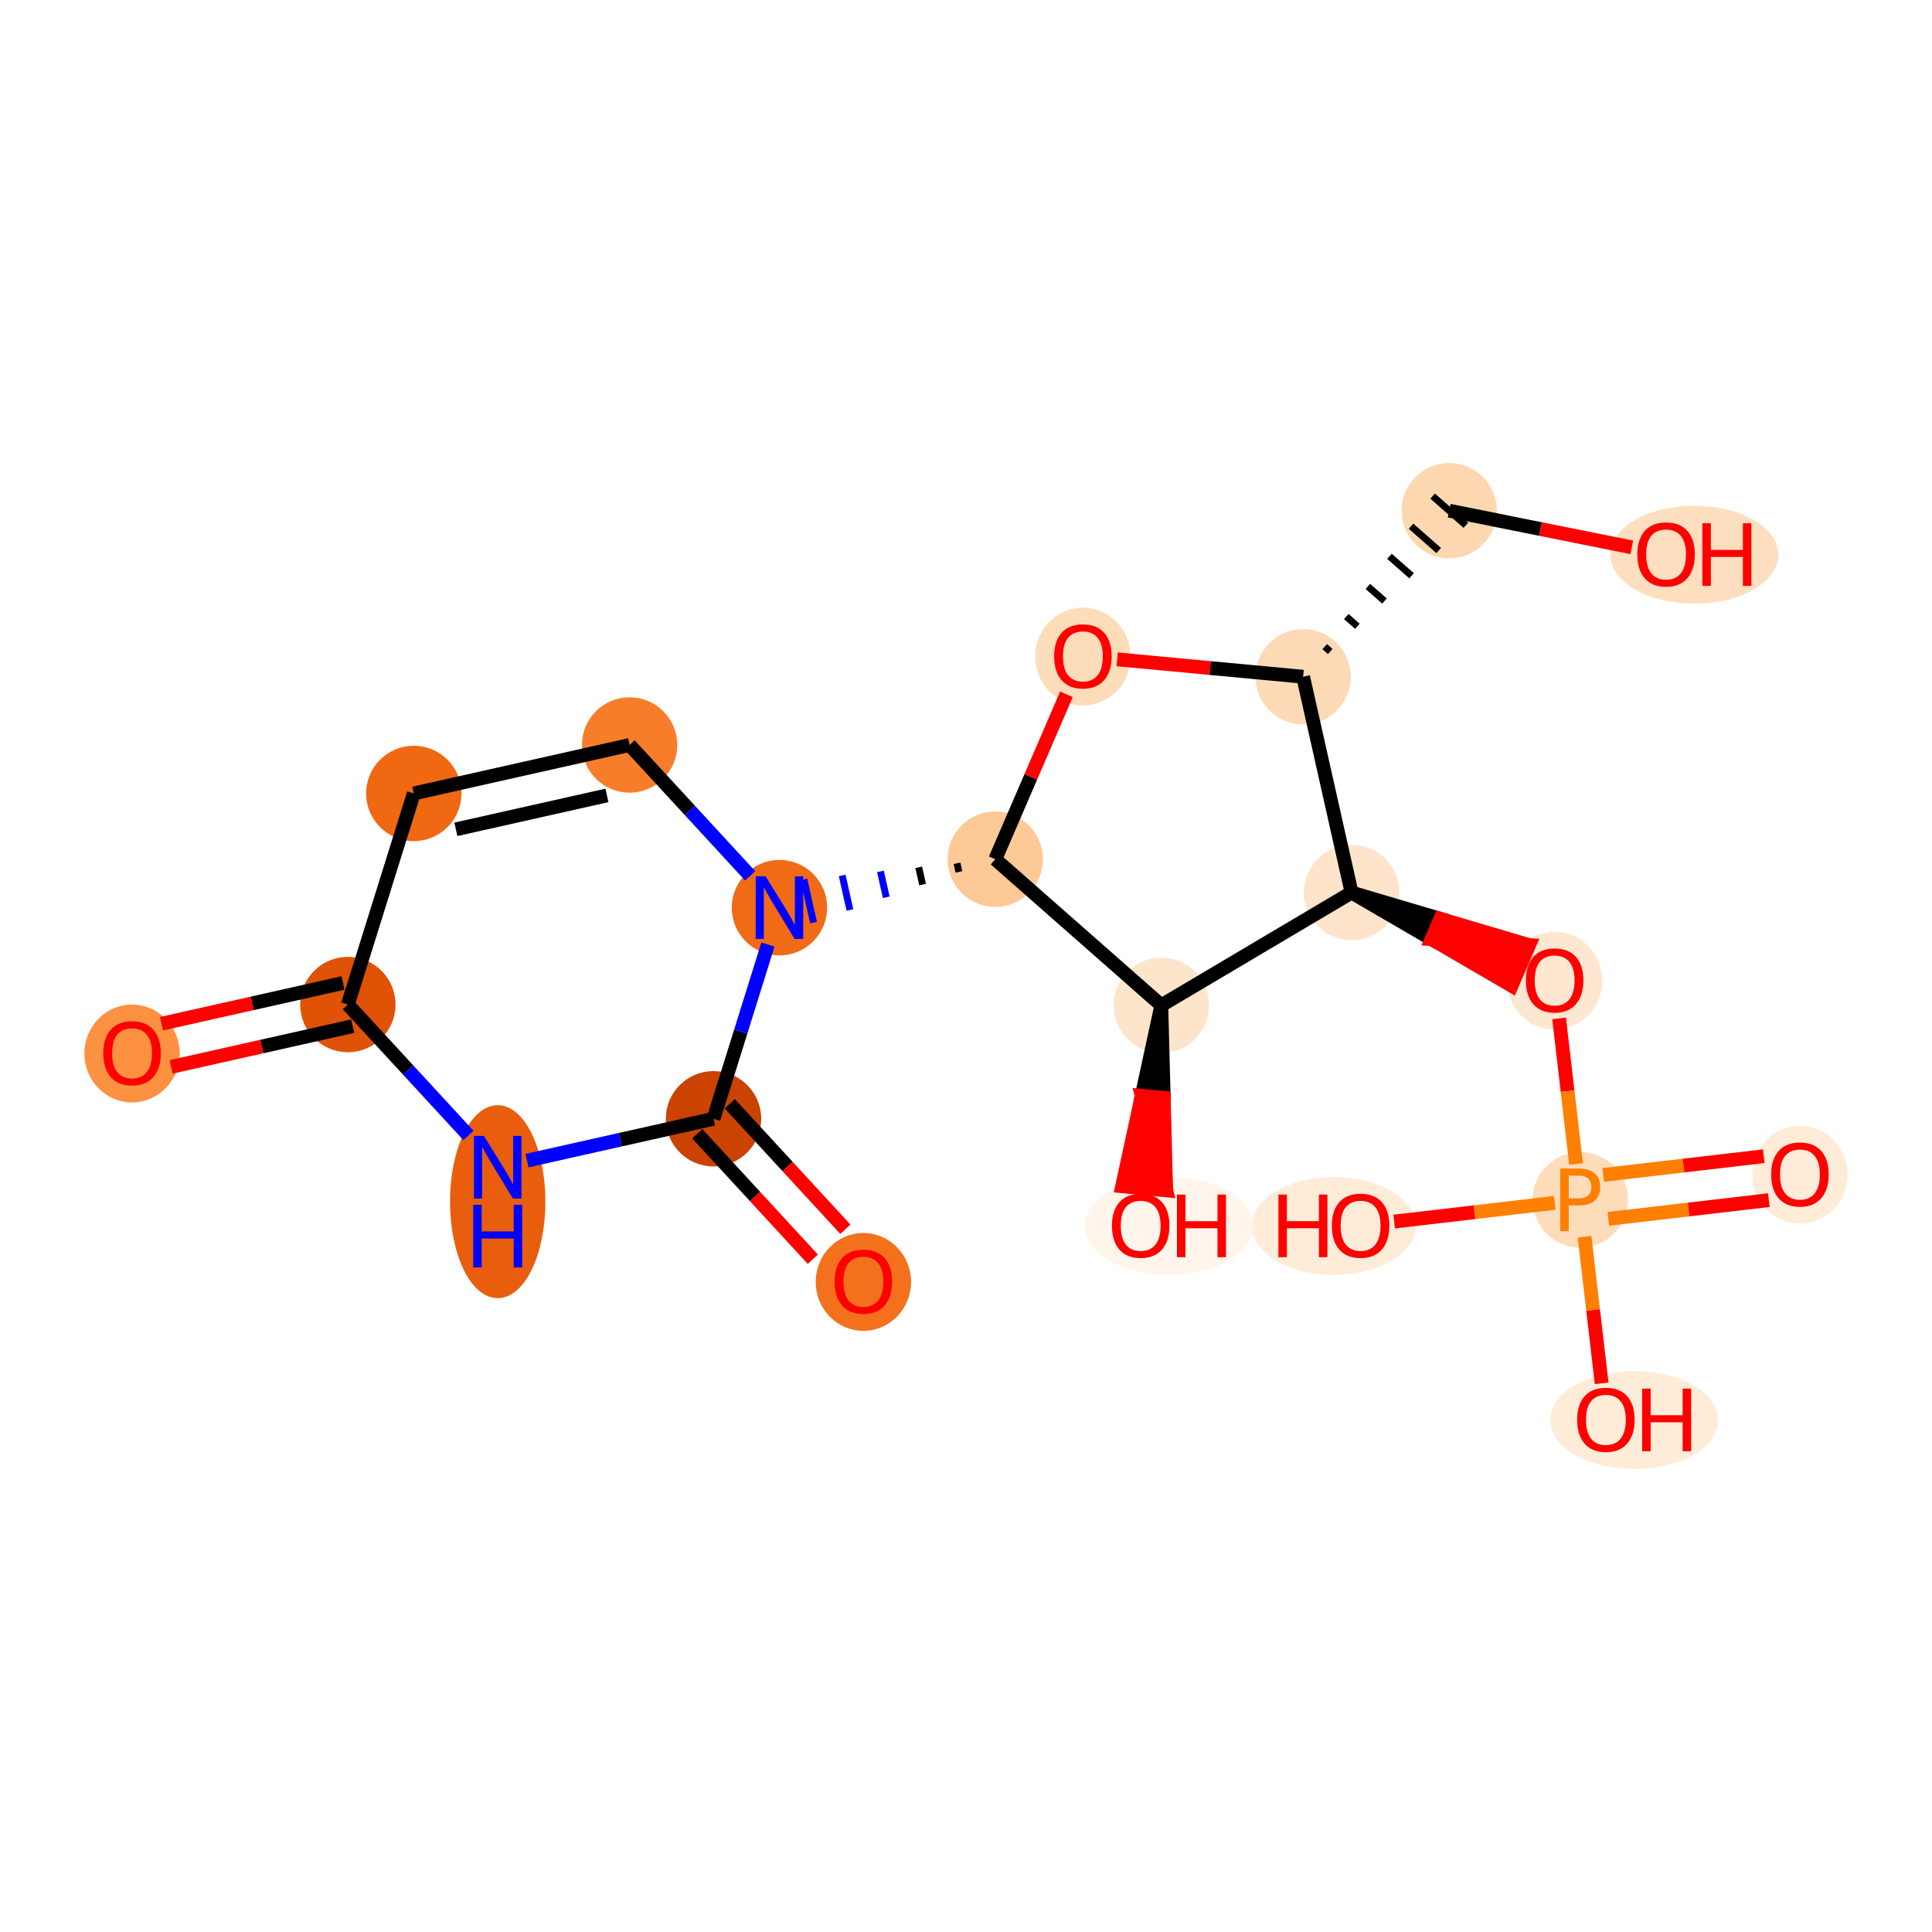 <?xml version='1.0' encoding='iso-8859-1'?>
<svg version='1.1' baseProfile='full'
              xmlns='http://www.w3.org/2000/svg'
                      xmlns:rdkit='http://www.rdkit.org/xml'
                      xmlns:xlink='http://www.w3.org/1999/xlink'
                  xml:space='preserve'
width='280px' height='280px' viewBox='0 0 280 280'>
<!-- END OF HEADER -->
<rect style='opacity:1.0;fill:#FFFFFF;stroke:none' width='280' height='280' x='0' y='0'> </rect>
<ellipse cx='19.138' cy='152.68' rx='6.411' ry='6.591'  style='fill:#FD9142;fill-rule:evenodd;stroke:#FD9142;stroke-width:1.0px;stroke-linecap:butt;stroke-linejoin:miter;stroke-opacity:1' />
<ellipse cx='50.414' cy='145.587' rx='6.411' ry='6.411'  style='fill:#E05206;fill-rule:evenodd;stroke:#E05206;stroke-width:1.0px;stroke-linecap:butt;stroke-linejoin:miter;stroke-opacity:1' />
<ellipse cx='59.971' cy='114.991' rx='6.411' ry='6.411'  style='fill:#F06812;fill-rule:evenodd;stroke:#F06812;stroke-width:1.0px;stroke-linecap:butt;stroke-linejoin:miter;stroke-opacity:1' />
<ellipse cx='91.246' cy='107.969' rx='6.411' ry='6.411'  style='fill:#F77D2A;fill-rule:evenodd;stroke:#F77D2A;stroke-width:1.0px;stroke-linecap:butt;stroke-linejoin:miter;stroke-opacity:1' />
<ellipse cx='112.965' cy='131.544' rx='6.411' ry='6.419'  style='fill:#F16B16;fill-rule:evenodd;stroke:#F16B16;stroke-width:1.0px;stroke-linecap:butt;stroke-linejoin:miter;stroke-opacity:1' />
<ellipse cx='144.241' cy='124.522' rx='6.411' ry='6.411'  style='fill:#FDC997;fill-rule:evenodd;stroke:#FDC997;stroke-width:1.0px;stroke-linecap:butt;stroke-linejoin:miter;stroke-opacity:1' />
<ellipse cx='156.943' cy='95.163' rx='6.411' ry='6.591'  style='fill:#FDDCBA;fill-rule:evenodd;stroke:#FDDCBA;stroke-width:1.0px;stroke-linecap:butt;stroke-linejoin:miter;stroke-opacity:1' />
<ellipse cx='188.858' cy='98.079' rx='6.411' ry='6.411'  style='fill:#FDDAB6;fill-rule:evenodd;stroke:#FDDAB6;stroke-width:1.0px;stroke-linecap:butt;stroke-linejoin:miter;stroke-opacity:1' />
<ellipse cx='210.033' cy='74.015' rx='6.411' ry='6.411'  style='fill:#FDD7B0;fill-rule:evenodd;stroke:#FDD7B0;stroke-width:1.0px;stroke-linecap:butt;stroke-linejoin:miter;stroke-opacity:1' />
<ellipse cx='245.558' cy='80.392' rx='11.686' ry='6.591'  style='fill:#FDDFC0;fill-rule:evenodd;stroke:#FDDFC0;stroke-width:1.0px;stroke-linecap:butt;stroke-linejoin:miter;stroke-opacity:1' />
<ellipse cx='195.88' cy='129.355' rx='6.411' ry='6.411'  style='fill:#FDE4CB;fill-rule:evenodd;stroke:#FDE4CB;stroke-width:1.0px;stroke-linecap:butt;stroke-linejoin:miter;stroke-opacity:1' />
<ellipse cx='225.31' cy='142.128' rx='6.411' ry='6.591'  style='fill:#FEE7D1;fill-rule:evenodd;stroke:#FEE7D1;stroke-width:1.0px;stroke-linecap:butt;stroke-linejoin:miter;stroke-opacity:1' />
<ellipse cx='229.024' cy='173.896' rx='6.411' ry='6.419'  style='fill:#FDDCBA;fill-rule:evenodd;stroke:#FDDCBA;stroke-width:1.0px;stroke-linecap:butt;stroke-linejoin:miter;stroke-opacity:1' />
<ellipse cx='260.862' cy='170.252' rx='6.411' ry='6.591'  style='fill:#FEECD9;fill-rule:evenodd;stroke:#FEECD9;stroke-width:1.0px;stroke-linecap:butt;stroke-linejoin:miter;stroke-opacity:1' />
<ellipse cx='193.313' cy='177.68' rx='11.369' ry='6.591'  style='fill:#FEECD9;fill-rule:evenodd;stroke:#FEECD9;stroke-width:1.0px;stroke-linecap:butt;stroke-linejoin:miter;stroke-opacity:1' />
<ellipse cx='236.834' cy='205.805' rx='11.686' ry='6.591'  style='fill:#FEECD9;fill-rule:evenodd;stroke:#FEECD9;stroke-width:1.0px;stroke-linecap:butt;stroke-linejoin:miter;stroke-opacity:1' />
<ellipse cx='168.305' cy='145.698' rx='6.411' ry='6.411'  style='fill:#FDE5CC;fill-rule:evenodd;stroke:#FDE5CC;stroke-width:1.0px;stroke-linecap:butt;stroke-linejoin:miter;stroke-opacity:1' />
<ellipse cx='169.415' cy='177.683' rx='11.686' ry='6.591'  style='fill:#FFF5EB;fill-rule:evenodd;stroke:#FFF5EB;stroke-width:1.0px;stroke-linecap:butt;stroke-linejoin:miter;stroke-opacity:1' />
<ellipse cx='103.408' cy='162.14' rx='6.411' ry='6.411'  style='fill:#CB4301;fill-rule:evenodd;stroke:#CB4301;stroke-width:1.0px;stroke-linecap:butt;stroke-linejoin:miter;stroke-opacity:1' />
<ellipse cx='125.127' cy='185.786' rx='6.411' ry='6.591'  style='fill:#F3711C;fill-rule:evenodd;stroke:#F3711C;stroke-width:1.0px;stroke-linecap:butt;stroke-linejoin:miter;stroke-opacity:1' />
<ellipse cx='72.132' cy='174.155' rx='6.411' ry='13.48'  style='fill:#E95E0D;fill-rule:evenodd;stroke:#E95E0D;stroke-width:1.0px;stroke-linecap:butt;stroke-linejoin:miter;stroke-opacity:1' />
<path class='bond-0 atom-0 atom-1' d='M 24.809,154.621 L 37.962,151.668' style='fill:none;fill-rule:evenodd;stroke:#FF0000;stroke-width:2.0px;stroke-linecap:butt;stroke-linejoin:miter;stroke-opacity:1' />
<path class='bond-0 atom-0 atom-1' d='M 37.962,151.668 L 51.116,148.715' style='fill:none;fill-rule:evenodd;stroke:#000000;stroke-width:2.0px;stroke-linecap:butt;stroke-linejoin:miter;stroke-opacity:1' />
<path class='bond-0 atom-0 atom-1' d='M 23.404,148.366 L 36.558,145.413' style='fill:none;fill-rule:evenodd;stroke:#FF0000;stroke-width:2.0px;stroke-linecap:butt;stroke-linejoin:miter;stroke-opacity:1' />
<path class='bond-0 atom-0 atom-1' d='M 36.558,145.413 L 49.712,142.46' style='fill:none;fill-rule:evenodd;stroke:#000000;stroke-width:2.0px;stroke-linecap:butt;stroke-linejoin:miter;stroke-opacity:1' />
<path class='bond-1 atom-1 atom-2' d='M 50.414,145.587 L 59.971,114.991' style='fill:none;fill-rule:evenodd;stroke:#000000;stroke-width:2.0px;stroke-linecap:butt;stroke-linejoin:miter;stroke-opacity:1' />
<path class='bond-20 atom-20 atom-1' d='M 67.889,164.555 L 59.151,155.071' style='fill:none;fill-rule:evenodd;stroke:#0000FF;stroke-width:2.0px;stroke-linecap:butt;stroke-linejoin:miter;stroke-opacity:1' />
<path class='bond-20 atom-20 atom-1' d='M 59.151,155.071 L 50.414,145.587' style='fill:none;fill-rule:evenodd;stroke:#000000;stroke-width:2.0px;stroke-linecap:butt;stroke-linejoin:miter;stroke-opacity:1' />
<path class='bond-2 atom-2 atom-3' d='M 59.971,114.991 L 91.246,107.969' style='fill:none;fill-rule:evenodd;stroke:#000000;stroke-width:2.0px;stroke-linecap:butt;stroke-linejoin:miter;stroke-opacity:1' />
<path class='bond-2 atom-2 atom-3' d='M 66.066,120.193 L 87.959,115.278' style='fill:none;fill-rule:evenodd;stroke:#000000;stroke-width:2.0px;stroke-linecap:butt;stroke-linejoin:miter;stroke-opacity:1' />
<path class='bond-3 atom-3 atom-4' d='M 91.246,107.969 L 99.984,117.453' style='fill:none;fill-rule:evenodd;stroke:#000000;stroke-width:2.0px;stroke-linecap:butt;stroke-linejoin:miter;stroke-opacity:1' />
<path class='bond-3 atom-3 atom-4' d='M 99.984,117.453 L 108.721,126.937' style='fill:none;fill-rule:evenodd;stroke:#0000FF;stroke-width:2.0px;stroke-linecap:butt;stroke-linejoin:miter;stroke-opacity:1' />
<path class='bond-4 atom-5 atom-4' d='M 138.694,125.111 L 138.975,126.362' style='fill:none;fill-rule:evenodd;stroke:#000000;stroke-width:1.0px;stroke-linecap:butt;stroke-linejoin:miter;stroke-opacity:1' />
<path class='bond-4 atom-5 atom-4' d='M 133.147,125.699 L 133.709,128.201' style='fill:none;fill-rule:evenodd;stroke:#000000;stroke-width:1.0px;stroke-linecap:butt;stroke-linejoin:miter;stroke-opacity:1' />
<path class='bond-4 atom-5 atom-4' d='M 127.6,126.287 L 128.443,130.04' style='fill:none;fill-rule:evenodd;stroke:#0000FF;stroke-width:1.0px;stroke-linecap:butt;stroke-linejoin:miter;stroke-opacity:1' />
<path class='bond-4 atom-5 atom-4' d='M 122.054,126.875 L 123.177,131.879' style='fill:none;fill-rule:evenodd;stroke:#0000FF;stroke-width:1.0px;stroke-linecap:butt;stroke-linejoin:miter;stroke-opacity:1' />
<path class='bond-4 atom-5 atom-4' d='M 116.507,127.464 L 117.911,133.719' style='fill:none;fill-rule:evenodd;stroke:#0000FF;stroke-width:1.0px;stroke-linecap:butt;stroke-linejoin:miter;stroke-opacity:1' />
<path class='bond-17 atom-4 atom-18' d='M 111.297,136.884 L 107.353,149.512' style='fill:none;fill-rule:evenodd;stroke:#0000FF;stroke-width:2.0px;stroke-linecap:butt;stroke-linejoin:miter;stroke-opacity:1' />
<path class='bond-17 atom-4 atom-18' d='M 107.353,149.512 L 103.408,162.14' style='fill:none;fill-rule:evenodd;stroke:#000000;stroke-width:2.0px;stroke-linecap:butt;stroke-linejoin:miter;stroke-opacity:1' />
<path class='bond-5 atom-5 atom-6' d='M 144.241,124.522 L 149.398,112.574' style='fill:none;fill-rule:evenodd;stroke:#000000;stroke-width:2.0px;stroke-linecap:butt;stroke-linejoin:miter;stroke-opacity:1' />
<path class='bond-5 atom-5 atom-6' d='M 149.398,112.574 L 154.555,100.625' style='fill:none;fill-rule:evenodd;stroke:#FF0000;stroke-width:2.0px;stroke-linecap:butt;stroke-linejoin:miter;stroke-opacity:1' />
<path class='bond-21 atom-16 atom-5' d='M 168.305,145.698 L 144.241,124.522' style='fill:none;fill-rule:evenodd;stroke:#000000;stroke-width:2.0px;stroke-linecap:butt;stroke-linejoin:miter;stroke-opacity:1' />
<path class='bond-6 atom-6 atom-7' d='M 161.912,95.558 L 175.385,96.818' style='fill:none;fill-rule:evenodd;stroke:#FF0000;stroke-width:2.0px;stroke-linecap:butt;stroke-linejoin:miter;stroke-opacity:1' />
<path class='bond-6 atom-6 atom-7' d='M 175.385,96.818 L 188.858,98.079' style='fill:none;fill-rule:evenodd;stroke:#000000;stroke-width:2.0px;stroke-linecap:butt;stroke-linejoin:miter;stroke-opacity:1' />
<path class='bond-7 atom-7 atom-8' d='M 192.788,94.421 L 191.986,93.716' style='fill:none;fill-rule:evenodd;stroke:#000000;stroke-width:1.0px;stroke-linecap:butt;stroke-linejoin:miter;stroke-opacity:1' />
<path class='bond-7 atom-7 atom-8' d='M 196.719,90.764 L 195.114,89.352' style='fill:none;fill-rule:evenodd;stroke:#000000;stroke-width:1.0px;stroke-linecap:butt;stroke-linejoin:miter;stroke-opacity:1' />
<path class='bond-7 atom-7 atom-8' d='M 200.649,87.106 L 198.242,84.988' style='fill:none;fill-rule:evenodd;stroke:#000000;stroke-width:1.0px;stroke-linecap:butt;stroke-linejoin:miter;stroke-opacity:1' />
<path class='bond-7 atom-7 atom-8' d='M 204.579,83.448 L 201.371,80.625' style='fill:none;fill-rule:evenodd;stroke:#000000;stroke-width:1.0px;stroke-linecap:butt;stroke-linejoin:miter;stroke-opacity:1' />
<path class='bond-7 atom-7 atom-8' d='M 208.509,79.79 L 204.499,76.261' style='fill:none;fill-rule:evenodd;stroke:#000000;stroke-width:1.0px;stroke-linecap:butt;stroke-linejoin:miter;stroke-opacity:1' />
<path class='bond-7 atom-7 atom-8' d='M 212.44,76.133 L 207.627,71.898' style='fill:none;fill-rule:evenodd;stroke:#000000;stroke-width:1.0px;stroke-linecap:butt;stroke-linejoin:miter;stroke-opacity:1' />
<path class='bond-9 atom-7 atom-10' d='M 188.858,98.079 L 195.88,129.355' style='fill:none;fill-rule:evenodd;stroke:#000000;stroke-width:2.0px;stroke-linecap:butt;stroke-linejoin:miter;stroke-opacity:1' />
<path class='bond-8 atom-8 atom-9' d='M 210.033,74.015 L 223.263,76.67' style='fill:none;fill-rule:evenodd;stroke:#000000;stroke-width:2.0px;stroke-linecap:butt;stroke-linejoin:miter;stroke-opacity:1' />
<path class='bond-8 atom-8 atom-9' d='M 223.263,76.67 L 236.493,79.324' style='fill:none;fill-rule:evenodd;stroke:#FF0000;stroke-width:2.0px;stroke-linecap:butt;stroke-linejoin:miter;stroke-opacity:1' />
<path class='bond-10 atom-10 atom-11' d='M 195.88,129.355 L 207.475,136.105 L 208.746,133.162 Z' style='fill:#000000;fill-rule:evenodd;fill-opacity:1;stroke:#000000;stroke-width:2.0px;stroke-linecap:butt;stroke-linejoin:miter;stroke-opacity:1;' />
<path class='bond-10 atom-10 atom-11' d='M 207.475,136.105 L 221.611,136.97 L 219.071,142.856 Z' style='fill:#FF0000;fill-rule:evenodd;fill-opacity:1;stroke:#FF0000;stroke-width:2.0px;stroke-linecap:butt;stroke-linejoin:miter;stroke-opacity:1;' />
<path class='bond-10 atom-10 atom-11' d='M 207.475,136.105 L 208.746,133.162 L 221.611,136.97 Z' style='fill:#FF0000;fill-rule:evenodd;fill-opacity:1;stroke:#FF0000;stroke-width:2.0px;stroke-linecap:butt;stroke-linejoin:miter;stroke-opacity:1;' />
<path class='bond-15 atom-10 atom-16' d='M 195.88,129.355 L 168.305,145.698' style='fill:none;fill-rule:evenodd;stroke:#000000;stroke-width:2.0px;stroke-linecap:butt;stroke-linejoin:miter;stroke-opacity:1' />
<path class='bond-11 atom-11 atom-12' d='M 225.955,147.59 L 227.186,158.142' style='fill:none;fill-rule:evenodd;stroke:#FF0000;stroke-width:2.0px;stroke-linecap:butt;stroke-linejoin:miter;stroke-opacity:1' />
<path class='bond-11 atom-11 atom-12' d='M 227.186,158.142 L 228.417,168.695' style='fill:none;fill-rule:evenodd;stroke:#FF7F00;stroke-width:2.0px;stroke-linecap:butt;stroke-linejoin:miter;stroke-opacity:1' />
<path class='bond-12 atom-12 atom-13' d='M 233.094,176.648 L 244.726,175.291' style='fill:none;fill-rule:evenodd;stroke:#FF7F00;stroke-width:2.0px;stroke-linecap:butt;stroke-linejoin:miter;stroke-opacity:1' />
<path class='bond-12 atom-12 atom-13' d='M 244.726,175.291 L 256.358,173.934' style='fill:none;fill-rule:evenodd;stroke:#FF0000;stroke-width:2.0px;stroke-linecap:butt;stroke-linejoin:miter;stroke-opacity:1' />
<path class='bond-12 atom-12 atom-13' d='M 232.351,170.28 L 243.983,168.923' style='fill:none;fill-rule:evenodd;stroke:#FF7F00;stroke-width:2.0px;stroke-linecap:butt;stroke-linejoin:miter;stroke-opacity:1' />
<path class='bond-12 atom-12 atom-13' d='M 243.983,168.923 L 255.615,167.567' style='fill:none;fill-rule:evenodd;stroke:#FF0000;stroke-width:2.0px;stroke-linecap:butt;stroke-linejoin:miter;stroke-opacity:1' />
<path class='bond-13 atom-12 atom-14' d='M 225.325,174.327 L 213.693,175.684' style='fill:none;fill-rule:evenodd;stroke:#FF7F00;stroke-width:2.0px;stroke-linecap:butt;stroke-linejoin:miter;stroke-opacity:1' />
<path class='bond-13 atom-12 atom-14' d='M 213.693,175.684 L 202.061,177.041' style='fill:none;fill-rule:evenodd;stroke:#FF0000;stroke-width:2.0px;stroke-linecap:butt;stroke-linejoin:miter;stroke-opacity:1' />
<path class='bond-14 atom-12 atom-15' d='M 229.647,179.236 L 230.885,189.856' style='fill:none;fill-rule:evenodd;stroke:#FF7F00;stroke-width:2.0px;stroke-linecap:butt;stroke-linejoin:miter;stroke-opacity:1' />
<path class='bond-14 atom-12 atom-15' d='M 230.885,189.856 L 232.124,200.477' style='fill:none;fill-rule:evenodd;stroke:#FF0000;stroke-width:2.0px;stroke-linecap:butt;stroke-linejoin:miter;stroke-opacity:1' />
<path class='bond-16 atom-16 atom-17' d='M 168.305,145.698 L 165.468,158.81 L 168.659,159.108 Z' style='fill:#000000;fill-rule:evenodd;fill-opacity:1;stroke:#000000;stroke-width:2.0px;stroke-linecap:butt;stroke-linejoin:miter;stroke-opacity:1;' />
<path class='bond-16 atom-16 atom-17' d='M 165.468,158.81 L 169.014,172.519 L 162.631,171.922 Z' style='fill:#FF0000;fill-rule:evenodd;fill-opacity:1;stroke:#FF0000;stroke-width:2.0px;stroke-linecap:butt;stroke-linejoin:miter;stroke-opacity:1;' />
<path class='bond-16 atom-16 atom-17' d='M 165.468,158.81 L 168.659,159.108 L 169.014,172.519 Z' style='fill:#FF0000;fill-rule:evenodd;fill-opacity:1;stroke:#FF0000;stroke-width:2.0px;stroke-linecap:butt;stroke-linejoin:miter;stroke-opacity:1;' />
<path class='bond-18 atom-18 atom-19' d='M 101.051,164.312 L 109.427,173.404' style='fill:none;fill-rule:evenodd;stroke:#000000;stroke-width:2.0px;stroke-linecap:butt;stroke-linejoin:miter;stroke-opacity:1' />
<path class='bond-18 atom-18 atom-19' d='M 109.427,173.404 L 117.802,182.495' style='fill:none;fill-rule:evenodd;stroke:#FF0000;stroke-width:2.0px;stroke-linecap:butt;stroke-linejoin:miter;stroke-opacity:1' />
<path class='bond-18 atom-18 atom-19' d='M 105.766,159.968 L 114.142,169.06' style='fill:none;fill-rule:evenodd;stroke:#000000;stroke-width:2.0px;stroke-linecap:butt;stroke-linejoin:miter;stroke-opacity:1' />
<path class='bond-18 atom-18 atom-19' d='M 114.142,169.06 L 122.517,178.152' style='fill:none;fill-rule:evenodd;stroke:#FF0000;stroke-width:2.0px;stroke-linecap:butt;stroke-linejoin:miter;stroke-opacity:1' />
<path class='bond-19 atom-18 atom-20' d='M 103.408,162.14 L 89.892,165.175' style='fill:none;fill-rule:evenodd;stroke:#000000;stroke-width:2.0px;stroke-linecap:butt;stroke-linejoin:miter;stroke-opacity:1' />
<path class='bond-19 atom-18 atom-20' d='M 89.892,165.175 L 76.376,168.209' style='fill:none;fill-rule:evenodd;stroke:#0000FF;stroke-width:2.0px;stroke-linecap:butt;stroke-linejoin:miter;stroke-opacity:1' />
<path  class='atom-0' d='M 14.971 152.635
Q 14.971 150.455, 16.048 149.237
Q 17.125 148.019, 19.138 148.019
Q 21.151 148.019, 22.228 149.237
Q 23.305 150.455, 23.305 152.635
Q 23.305 154.84, 22.215 156.097
Q 21.125 157.34, 19.138 157.34
Q 17.138 157.34, 16.048 156.097
Q 14.971 154.853, 14.971 152.635
M 19.138 156.315
Q 20.523 156.315, 21.267 155.391
Q 22.023 154.455, 22.023 152.635
Q 22.023 150.853, 21.267 149.955
Q 20.523 149.045, 19.138 149.045
Q 17.753 149.045, 16.997 149.942
Q 16.253 150.84, 16.253 152.635
Q 16.253 154.468, 16.997 155.391
Q 17.753 156.315, 19.138 156.315
' fill='#FF0000'/>
<path  class='atom-4' d='M 110.958 127.005
L 113.933 131.813
Q 114.228 132.288, 114.702 133.147
Q 115.177 134.006, 115.202 134.057
L 115.202 127.005
L 116.408 127.005
L 116.408 136.083
L 115.164 136.083
L 111.971 130.826
Q 111.6 130.211, 111.202 129.505
Q 110.817 128.8, 110.702 128.582
L 110.702 136.083
L 109.522 136.083
L 109.522 127.005
L 110.958 127.005
' fill='#0000FF'/>
<path  class='atom-6' d='M 152.776 95.118
Q 152.776 92.939, 153.853 91.72
Q 154.93 90.502, 156.943 90.502
Q 158.956 90.502, 160.033 91.72
Q 161.11 92.939, 161.11 95.118
Q 161.11 97.323, 160.021 98.58
Q 158.931 99.824, 156.943 99.824
Q 154.943 99.824, 153.853 98.58
Q 152.776 97.336, 152.776 95.118
M 156.943 98.798
Q 158.328 98.798, 159.072 97.875
Q 159.828 96.939, 159.828 95.118
Q 159.828 93.336, 159.072 92.438
Q 158.328 91.528, 156.943 91.528
Q 155.559 91.528, 154.802 92.426
Q 154.058 93.323, 154.058 95.118
Q 154.058 96.952, 154.802 97.875
Q 155.559 98.798, 156.943 98.798
' fill='#FF0000'/>
<path  class='atom-9' d='M 237.294 80.347
Q 237.294 78.167, 238.371 76.949
Q 239.448 75.731, 241.461 75.731
Q 243.474 75.731, 244.551 76.949
Q 245.628 78.167, 245.628 80.347
Q 245.628 82.552, 244.538 83.809
Q 243.448 85.053, 241.461 85.053
Q 239.461 85.053, 238.371 83.809
Q 237.294 82.565, 237.294 80.347
M 241.461 84.027
Q 242.846 84.027, 243.589 83.104
Q 244.346 82.168, 244.346 80.347
Q 244.346 78.565, 243.589 77.667
Q 242.846 76.757, 241.461 76.757
Q 240.076 76.757, 239.32 77.654
Q 238.576 78.552, 238.576 80.347
Q 238.576 82.18, 239.32 83.104
Q 240.076 84.027, 241.461 84.027
' fill='#FF0000'/>
<path  class='atom-9' d='M 246.718 75.834
L 247.949 75.834
L 247.949 79.693
L 252.59 79.693
L 252.59 75.834
L 253.821 75.834
L 253.821 84.912
L 252.59 84.912
L 252.59 80.719
L 247.949 80.719
L 247.949 84.912
L 246.718 84.912
L 246.718 75.834
' fill='#FF0000'/>
<path  class='atom-11' d='M 221.143 142.083
Q 221.143 139.903, 222.22 138.685
Q 223.297 137.467, 225.31 137.467
Q 227.323 137.467, 228.4 138.685
Q 229.477 139.903, 229.477 142.083
Q 229.477 144.288, 228.387 145.545
Q 227.297 146.789, 225.31 146.789
Q 223.309 146.789, 222.22 145.545
Q 221.143 144.301, 221.143 142.083
M 225.31 145.763
Q 226.694 145.763, 227.438 144.84
Q 228.194 143.904, 228.194 142.083
Q 228.194 140.301, 227.438 139.403
Q 226.694 138.493, 225.31 138.493
Q 223.925 138.493, 223.168 139.391
Q 222.425 140.288, 222.425 142.083
Q 222.425 143.917, 223.168 144.84
Q 223.925 145.763, 225.31 145.763
' fill='#FF0000'/>
<path  class='atom-12' d='M 228.806 169.357
Q 230.357 169.357, 231.139 170.062
Q 231.921 170.754, 231.921 172.024
Q 231.921 173.28, 231.114 173.998
Q 230.319 174.704, 228.806 174.704
L 227.357 174.704
L 227.357 178.435
L 226.126 178.435
L 226.126 169.357
L 228.806 169.357
M 228.806 173.678
Q 229.69 173.678, 230.165 173.255
Q 230.639 172.832, 230.639 172.024
Q 230.639 171.216, 230.165 170.806
Q 229.703 170.383, 228.806 170.383
L 227.357 170.383
L 227.357 173.678
L 228.806 173.678
' fill='#FF7F00'/>
<path  class='atom-13' d='M 256.695 170.207
Q 256.695 168.028, 257.772 166.81
Q 258.849 165.592, 260.862 165.592
Q 262.875 165.592, 263.952 166.81
Q 265.029 168.028, 265.029 170.207
Q 265.029 172.413, 263.939 173.669
Q 262.849 174.913, 260.862 174.913
Q 258.862 174.913, 257.772 173.669
Q 256.695 172.425, 256.695 170.207
M 260.862 173.887
Q 262.247 173.887, 262.99 172.964
Q 263.747 172.028, 263.747 170.207
Q 263.747 168.425, 262.99 167.528
Q 262.247 166.617, 260.862 166.617
Q 259.477 166.617, 258.721 167.515
Q 257.977 168.412, 257.977 170.207
Q 257.977 172.041, 258.721 172.964
Q 259.477 173.887, 260.862 173.887
' fill='#FF0000'/>
<path  class='atom-14' d='M 185.274 173.122
L 186.505 173.122
L 186.505 176.982
L 191.146 176.982
L 191.146 173.122
L 192.377 173.122
L 192.377 182.2
L 191.146 182.2
L 191.146 178.007
L 186.505 178.007
L 186.505 182.2
L 185.274 182.2
L 185.274 173.122
' fill='#FF0000'/>
<path  class='atom-14' d='M 193.018 177.635
Q 193.018 175.456, 194.095 174.238
Q 195.172 173.02, 197.185 173.02
Q 199.198 173.02, 200.275 174.238
Q 201.352 175.456, 201.352 177.635
Q 201.352 179.841, 200.263 181.097
Q 199.173 182.341, 197.185 182.341
Q 195.185 182.341, 194.095 181.097
Q 193.018 179.854, 193.018 177.635
M 197.185 181.315
Q 198.57 181.315, 199.314 180.392
Q 200.07 179.456, 200.07 177.635
Q 200.07 175.853, 199.314 174.956
Q 198.57 174.045, 197.185 174.045
Q 195.801 174.045, 195.044 174.943
Q 194.3 175.84, 194.3 177.635
Q 194.3 179.469, 195.044 180.392
Q 195.801 181.315, 197.185 181.315
' fill='#FF0000'/>
<path  class='atom-15' d='M 228.571 205.76
Q 228.571 203.58, 229.648 202.362
Q 230.725 201.144, 232.738 201.144
Q 234.751 201.144, 235.828 202.362
Q 236.905 203.58, 236.905 205.76
Q 236.905 207.965, 235.815 209.222
Q 234.725 210.465, 232.738 210.465
Q 230.737 210.465, 229.648 209.222
Q 228.571 207.978, 228.571 205.76
M 232.738 209.439
Q 234.122 209.439, 234.866 208.516
Q 235.623 207.58, 235.623 205.76
Q 235.623 203.977, 234.866 203.08
Q 234.122 202.17, 232.738 202.17
Q 231.353 202.17, 230.596 203.067
Q 229.853 203.965, 229.853 205.76
Q 229.853 207.593, 230.596 208.516
Q 231.353 209.439, 232.738 209.439
' fill='#FF0000'/>
<path  class='atom-15' d='M 237.995 201.246
L 239.225 201.246
L 239.225 205.106
L 243.867 205.106
L 243.867 201.246
L 245.098 201.246
L 245.098 210.324
L 243.867 210.324
L 243.867 206.131
L 239.225 206.131
L 239.225 210.324
L 237.995 210.324
L 237.995 201.246
' fill='#FF0000'/>
<path  class='atom-17' d='M 161.151 177.638
Q 161.151 175.458, 162.228 174.24
Q 163.305 173.022, 165.318 173.022
Q 167.331 173.022, 168.408 174.24
Q 169.485 175.458, 169.485 177.638
Q 169.485 179.843, 168.395 181.1
Q 167.305 182.343, 165.318 182.343
Q 163.318 182.343, 162.228 181.1
Q 161.151 179.856, 161.151 177.638
M 165.318 181.318
Q 166.703 181.318, 167.446 180.395
Q 168.203 179.459, 168.203 177.638
Q 168.203 175.856, 167.446 174.958
Q 166.703 174.048, 165.318 174.048
Q 163.933 174.048, 163.177 174.945
Q 162.433 175.843, 162.433 177.638
Q 162.433 179.471, 163.177 180.395
Q 163.933 181.318, 165.318 181.318
' fill='#FF0000'/>
<path  class='atom-17' d='M 170.575 173.125
L 171.806 173.125
L 171.806 176.984
L 176.447 176.984
L 176.447 173.125
L 177.678 173.125
L 177.678 182.202
L 176.447 182.202
L 176.447 178.01
L 171.806 178.01
L 171.806 182.202
L 170.575 182.202
L 170.575 173.125
' fill='#FF0000'/>
<path  class='atom-19' d='M 120.96 185.741
Q 120.96 183.561, 122.037 182.343
Q 123.114 181.125, 125.127 181.125
Q 127.14 181.125, 128.217 182.343
Q 129.294 183.561, 129.294 185.741
Q 129.294 187.946, 128.204 189.202
Q 127.114 190.446, 125.127 190.446
Q 123.127 190.446, 122.037 189.202
Q 120.96 187.959, 120.96 185.741
M 125.127 189.42
Q 126.512 189.42, 127.255 188.497
Q 128.012 187.561, 128.012 185.741
Q 128.012 183.958, 127.255 183.061
Q 126.512 182.151, 125.127 182.151
Q 123.742 182.151, 122.986 183.048
Q 122.242 183.946, 122.242 185.741
Q 122.242 187.574, 122.986 188.497
Q 123.742 189.42, 125.127 189.42
' fill='#FF0000'/>
<path  class='atom-20' d='M 70.126 164.623
L 73.101 169.431
Q 73.395 169.906, 73.87 170.765
Q 74.344 171.624, 74.37 171.675
L 74.37 164.623
L 75.575 164.623
L 75.575 173.701
L 74.332 173.701
L 71.139 168.444
Q 70.767 167.829, 70.37 167.123
Q 69.985 166.418, 69.87 166.2
L 69.87 173.701
L 68.69 173.701
L 68.69 164.623
L 70.126 164.623
' fill='#0000FF'/>
<path  class='atom-20' d='M 68.581 174.609
L 69.812 174.609
L 69.812 178.468
L 74.453 178.468
L 74.453 174.609
L 75.684 174.609
L 75.684 183.686
L 74.453 183.686
L 74.453 179.494
L 69.812 179.494
L 69.812 183.686
L 68.581 183.686
L 68.581 174.609
' fill='#0000FF'/>
</svg>
